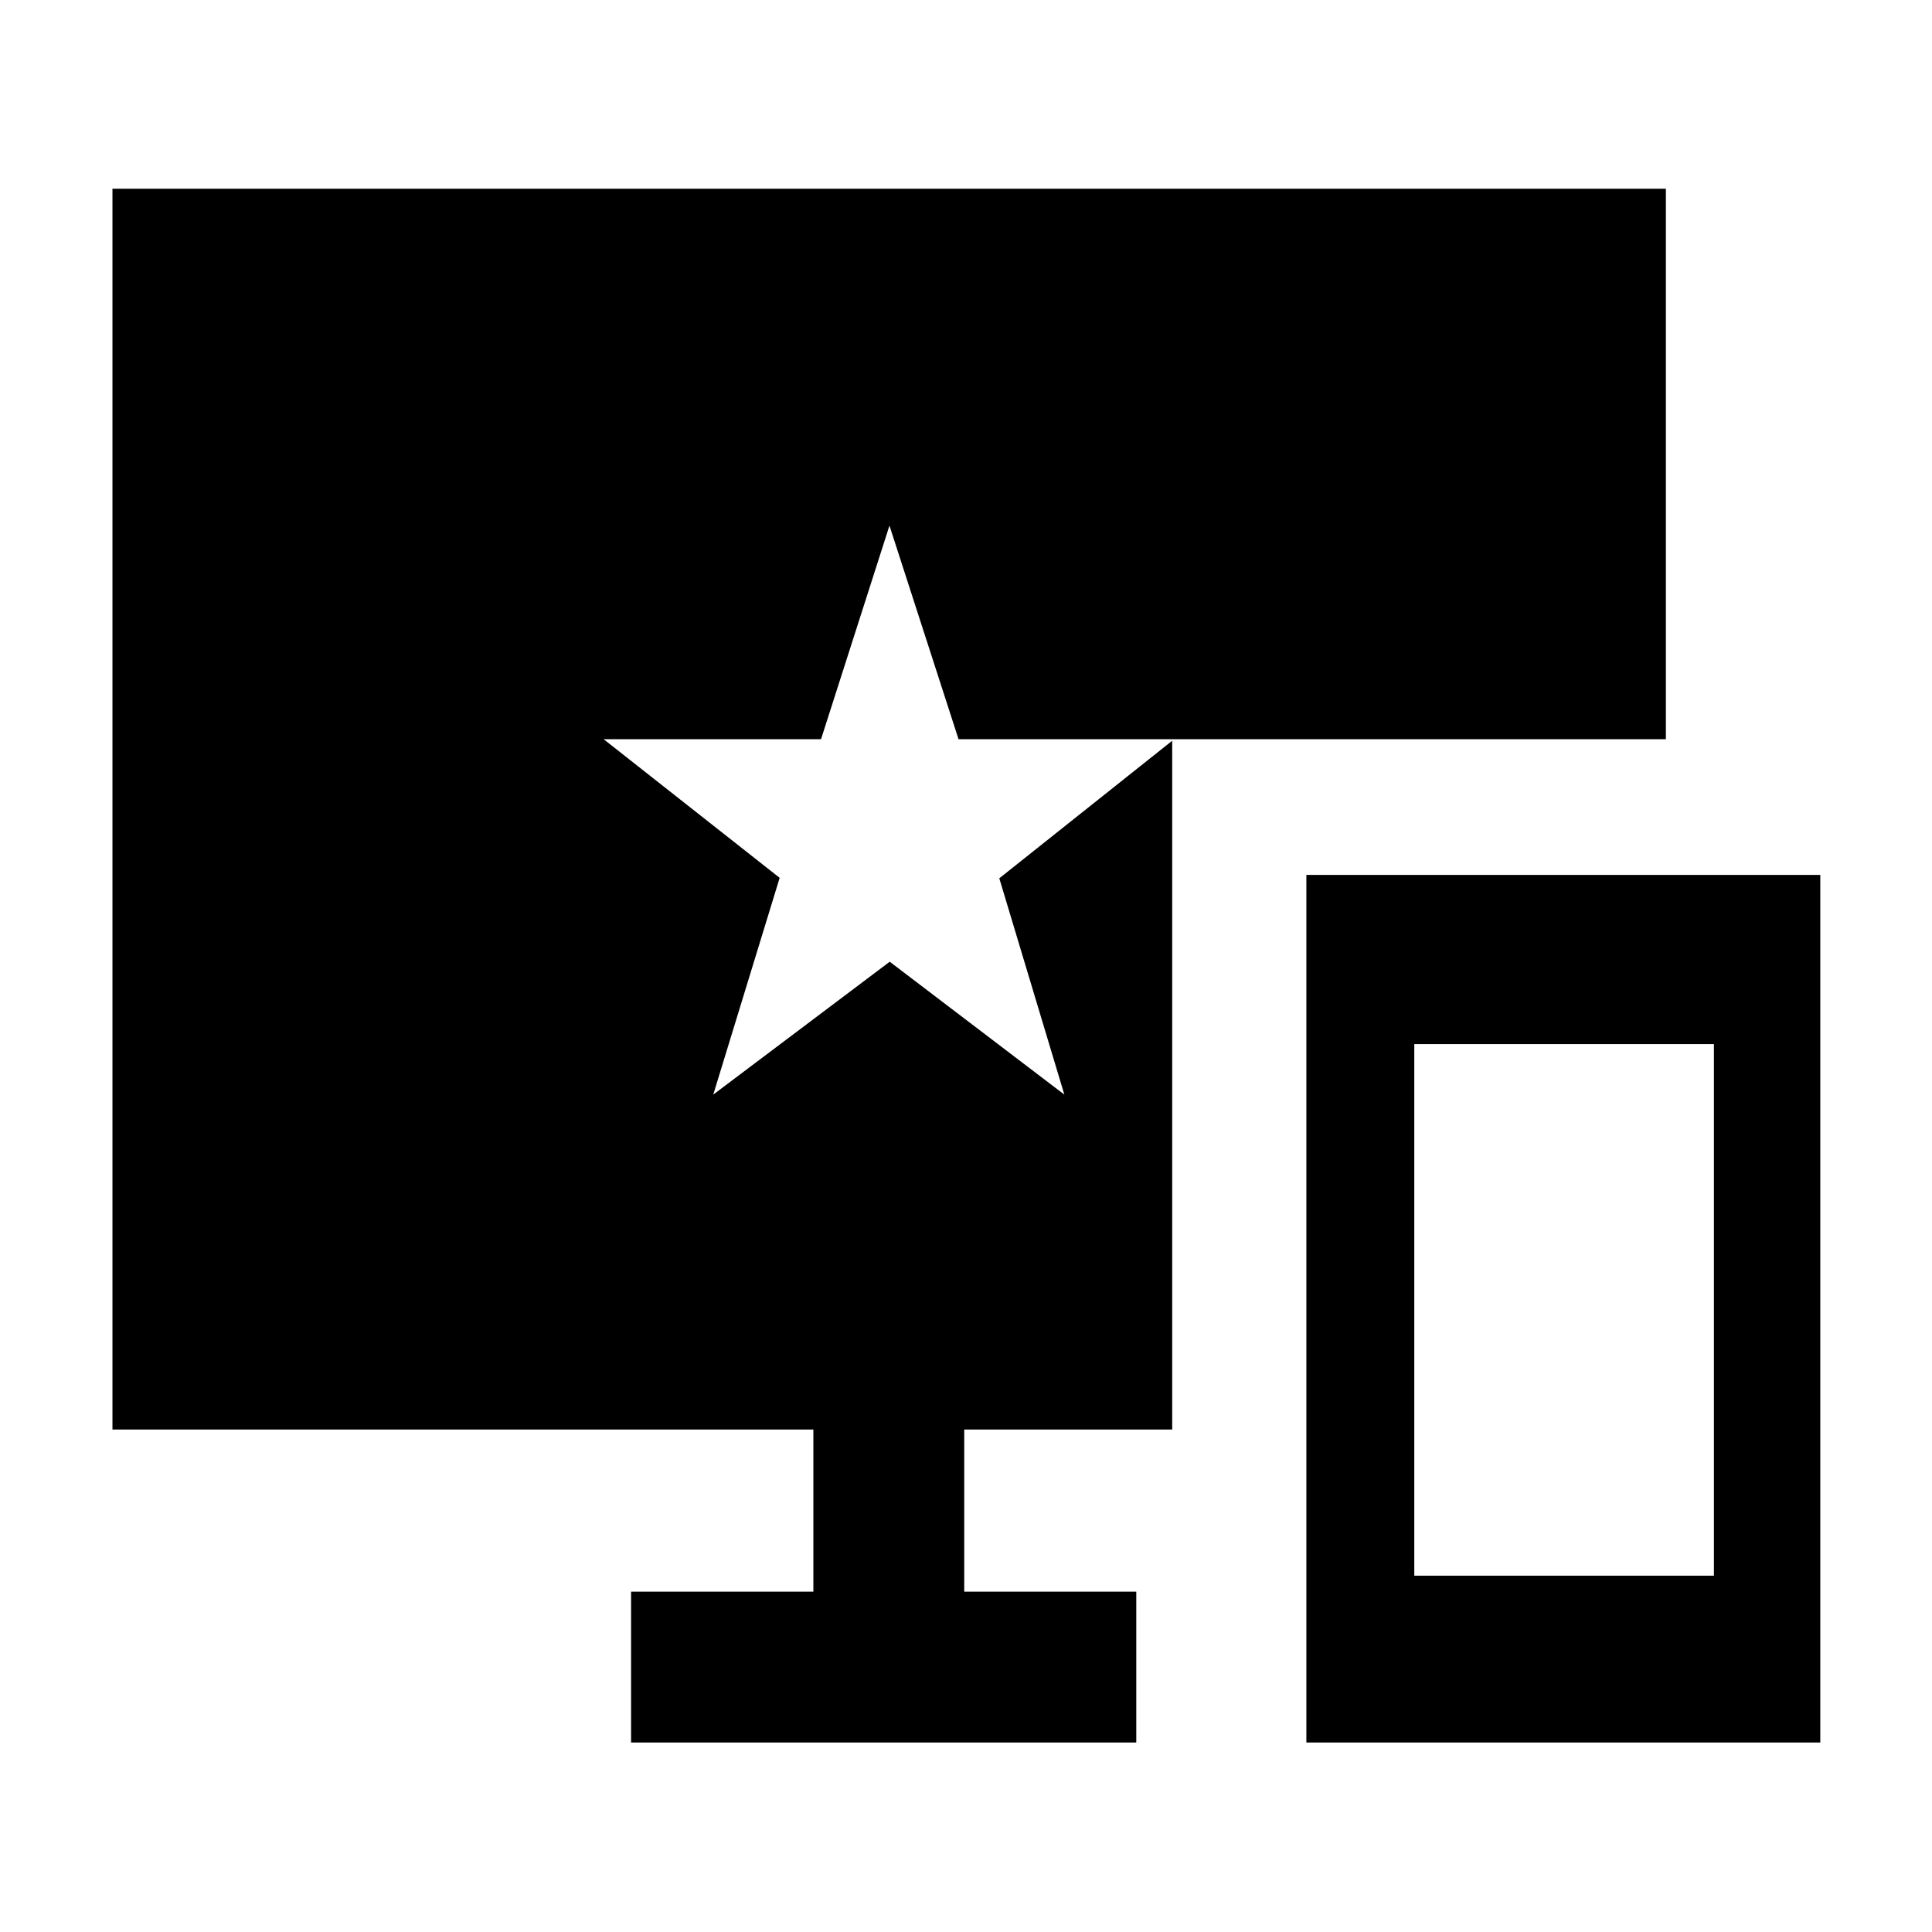 <svg xmlns="http://www.w3.org/2000/svg" height="40" viewBox="0 -960 960 960" width="40"><path d="M649.13-94.15v-431.11h255.36v431.11H649.13Zm53.62-82.91h148.89V-441.2H702.75v264.14Zm125.02-689.17v273.53H476.29l-34.32-106.13-34 106.13H299.94l87.47 68.89-33 107.71 87.69-66.03 86.77 66.03-32.33-107.47 85.92-68.36v342.26H479.12v80.57h85.49v74.95H313.58v-74.95h90.58v-80.57H55.88v-616.56h771.89Z"/></svg>